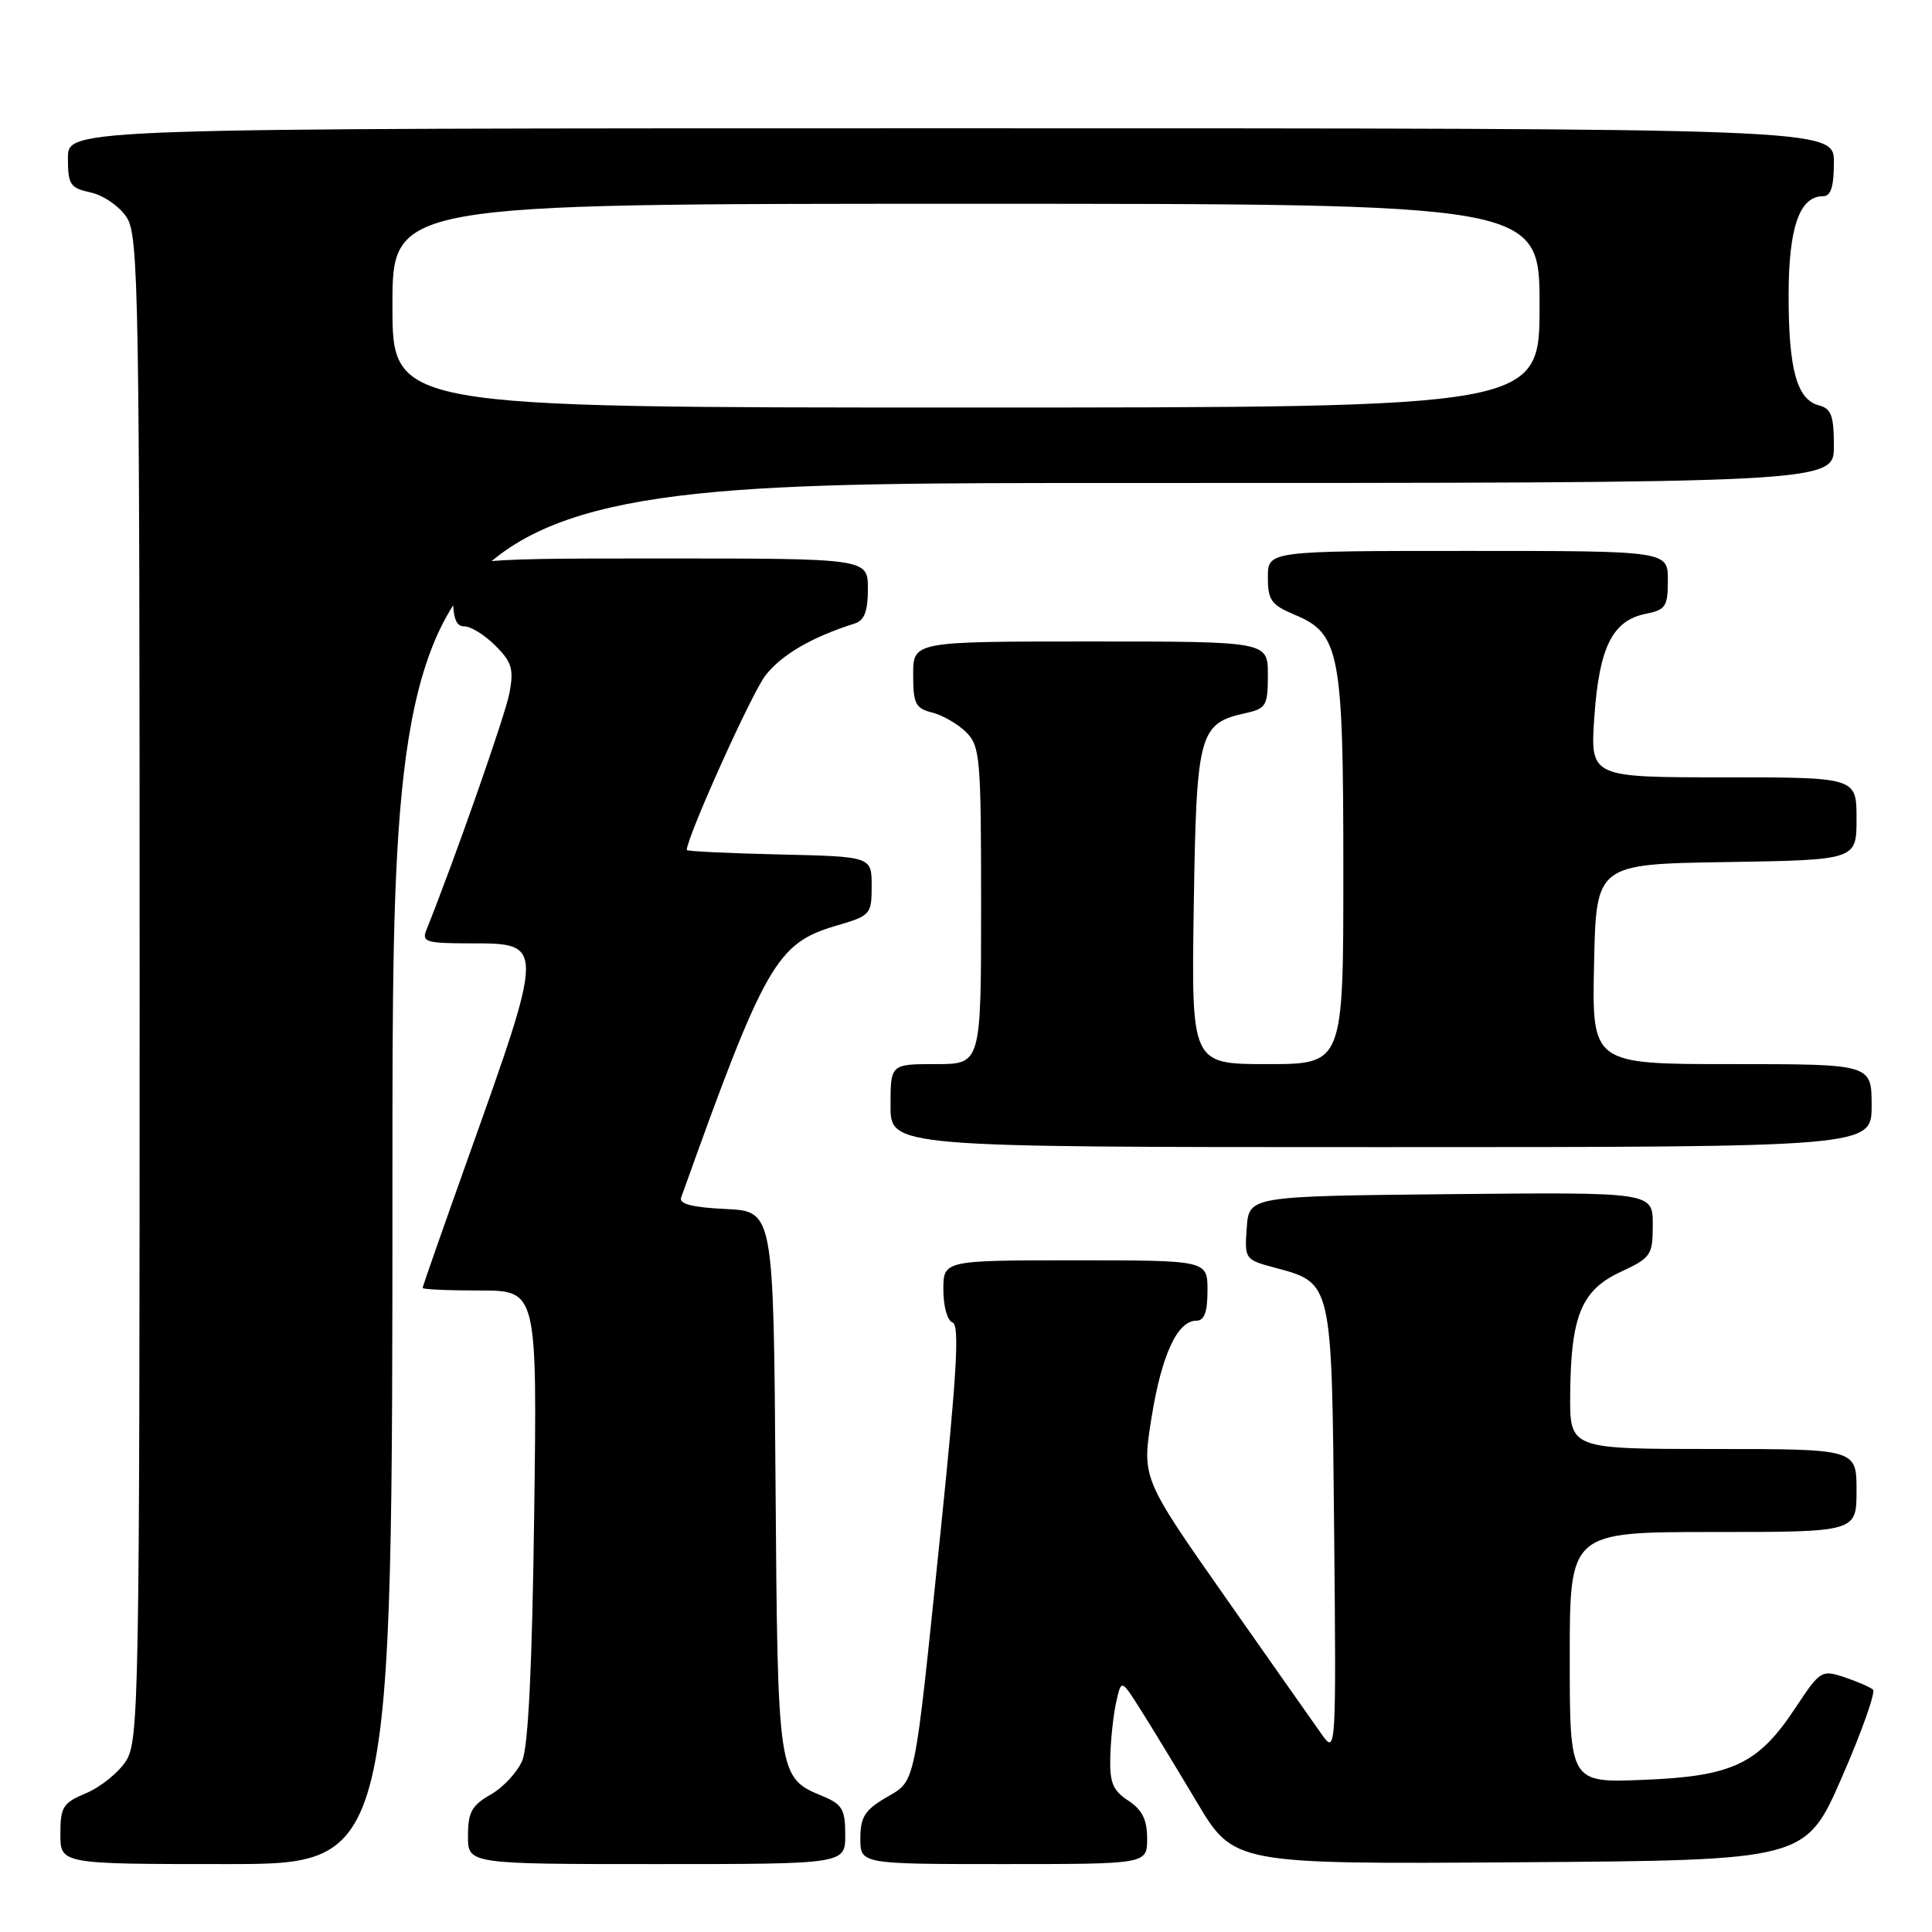 <?xml version="1.0" encoding="UTF-8" standalone="no"?>
<!DOCTYPE svg PUBLIC "-//W3C//DTD SVG 1.1//EN" "http://www.w3.org/Graphics/SVG/1.1/DTD/svg11.dtd" >
<svg xmlns="http://www.w3.org/2000/svg" xmlns:xlink="http://www.w3.org/1999/xlink" version="1.1" viewBox="0 0 256 256">
 <g >
 <path fill="currentColor"
d=" M 52.00 155.50 C 52.00 64.00 52.00 64.00 147.50 64.00 C 243.00 64.00 243.00 64.00 243.00 59.12 C 243.00 55.08 242.65 54.14 241.01 53.71 C 238.10 52.95 237.00 48.96 237.00 39.16 C 237.00 30.16 238.44 26.00 241.56 26.00 C 242.60 26.00 243.00 24.75 243.00 21.50 C 243.00 17.00 243.00 17.00 126.00 17.00 C 9.00 17.00 9.00 17.00 9.00 20.92 C 9.00 24.47 9.28 24.90 12.03 25.51 C 13.70 25.87 15.84 27.35 16.78 28.79 C 18.38 31.22 18.50 38.59 18.50 131.00 C 18.50 225.78 18.41 230.72 16.67 233.38 C 15.67 234.91 13.30 236.81 11.42 237.60 C 8.34 238.89 8.00 239.42 8.00 243.01 C 8.00 247.00 8.00 247.00 30.00 247.00 C 52.00 247.00 52.00 247.00 52.00 155.50 Z  M 112.00 243.12 C 112.00 239.77 111.60 239.08 109.05 238.02 C 103.05 235.54 103.05 235.52 102.76 196.30 C 102.50 160.50 102.50 160.50 96.16 160.20 C 91.76 159.99 89.96 159.53 90.25 158.70 C 101.34 127.69 102.89 124.97 110.81 122.66 C 115.36 121.33 115.50 121.17 115.50 117.40 C 115.50 113.50 115.50 113.50 103.25 113.22 C 96.51 113.06 91.00 112.80 91.00 112.63 C 91.00 110.96 99.55 91.96 101.39 89.55 C 103.51 86.78 107.53 84.43 113.25 82.62 C 114.54 82.21 115.00 80.99 115.00 78.03 C 115.00 74.00 115.00 74.00 87.50 74.00 C 60.00 74.00 60.00 74.00 60.00 78.50 C 60.00 81.89 60.38 83.00 61.55 83.00 C 62.40 83.00 64.24 84.15 65.65 85.56 C 67.82 87.73 68.10 88.66 67.51 91.81 C 66.96 94.74 60.26 113.86 56.49 123.25 C 55.86 124.81 56.50 125.00 62.33 125.00 C 72.20 125.00 72.20 124.91 62.02 153.45 C 58.71 162.73 56.00 170.47 56.00 170.66 C 56.00 170.85 59.42 171.00 63.59 171.00 C 71.18 171.00 71.18 171.00 70.78 200.75 C 70.52 220.62 70.00 231.43 69.20 233.29 C 68.55 234.83 66.67 236.85 65.02 237.79 C 62.52 239.21 62.01 240.13 62.01 243.25 C 62.00 247.00 62.00 247.00 87.00 247.00 C 112.00 247.00 112.00 247.00 112.00 243.12 Z  M 152.00 243.62 C 152.00 241.11 151.35 239.81 149.50 238.59 C 147.44 237.24 147.02 236.20 147.12 232.73 C 147.18 230.40 147.54 227.15 147.91 225.50 C 148.58 222.50 148.58 222.50 151.11 226.50 C 152.51 228.70 155.86 234.22 158.57 238.76 C 163.49 247.02 163.49 247.02 201.37 246.76 C 239.25 246.50 239.25 246.50 244.06 235.50 C 246.70 229.45 248.55 224.22 248.18 223.89 C 247.81 223.55 246.10 222.81 244.39 222.24 C 241.37 221.23 241.18 221.35 237.89 226.32 C 232.97 233.76 229.57 235.37 217.77 235.84 C 208.00 236.23 208.00 236.23 208.00 219.62 C 208.00 203.00 208.00 203.00 227.00 203.00 C 246.00 203.00 246.00 203.00 246.00 197.50 C 246.00 192.00 246.00 192.00 227.00 192.00 C 208.00 192.00 208.00 192.00 208.06 184.75 C 208.14 174.37 209.55 170.94 214.75 168.53 C 218.78 166.65 219.00 166.33 219.00 162.26 C 219.00 157.97 219.00 157.97 192.25 158.23 C 165.50 158.50 165.50 158.50 165.20 162.70 C 164.90 166.81 164.97 166.91 168.79 167.94 C 176.59 170.04 176.46 169.49 176.78 202.85 C 177.06 231.53 177.01 232.42 175.28 230.01 C 174.30 228.64 168.51 220.40 162.40 211.69 C 151.30 195.86 151.30 195.86 152.58 187.86 C 153.92 179.52 156.01 175.00 158.52 175.00 C 159.58 175.00 160.00 173.86 160.00 171.00 C 160.00 167.00 160.00 167.00 142.50 167.00 C 125.00 167.00 125.00 167.00 125.00 170.92 C 125.00 173.12 125.54 175.01 126.22 175.24 C 127.17 175.56 126.79 182.00 124.62 203.07 C 121.06 237.56 121.41 235.82 117.35 238.22 C 114.59 239.85 114.00 240.80 114.00 243.60 C 114.00 247.00 114.00 247.00 133.00 247.00 C 152.00 247.00 152.00 247.00 152.00 243.62 Z  M 248.00 146.50 C 248.00 141.00 248.00 141.00 229.47 141.00 C 210.94 141.00 210.94 141.00 211.22 127.75 C 211.50 114.50 211.50 114.50 228.75 114.23 C 246.00 113.95 246.00 113.95 246.00 108.48 C 246.00 103.00 246.00 103.00 228.36 103.00 C 210.71 103.00 210.71 103.00 211.26 94.97 C 211.90 85.77 213.66 82.22 218.05 81.34 C 220.71 80.81 221.00 80.37 221.00 76.88 C 221.00 73.00 221.00 73.00 194.50 73.00 C 168.00 73.00 168.00 73.00 168.00 76.49 C 168.00 79.53 168.45 80.16 171.54 81.45 C 177.54 83.96 178.00 86.38 178.00 115.47 C 178.00 141.00 178.00 141.00 167.93 141.00 C 157.86 141.00 157.86 141.00 158.18 120.10 C 158.53 97.06 158.86 95.85 165.10 94.48 C 167.77 93.89 168.00 93.48 168.00 89.42 C 168.00 85.00 168.00 85.00 144.50 85.00 C 121.00 85.00 121.00 85.00 121.00 89.39 C 121.00 93.25 121.30 93.86 123.53 94.42 C 124.91 94.77 126.94 95.94 128.03 97.03 C 129.87 98.87 130.00 100.42 130.00 120.00 C 130.00 141.00 130.00 141.00 124.00 141.00 C 118.00 141.00 118.00 141.00 118.00 146.50 C 118.00 152.00 118.00 152.00 183.00 152.00 C 248.00 152.00 248.00 152.00 248.00 146.50 Z  M 52.00 40.50 C 52.00 27.00 52.00 27.00 128.00 27.00 C 204.00 27.00 204.00 27.00 204.00 40.50 C 204.00 54.00 204.00 54.00 128.00 54.00 C 52.00 54.00 52.00 54.00 52.00 40.50 Z "/>
</g>
</svg>